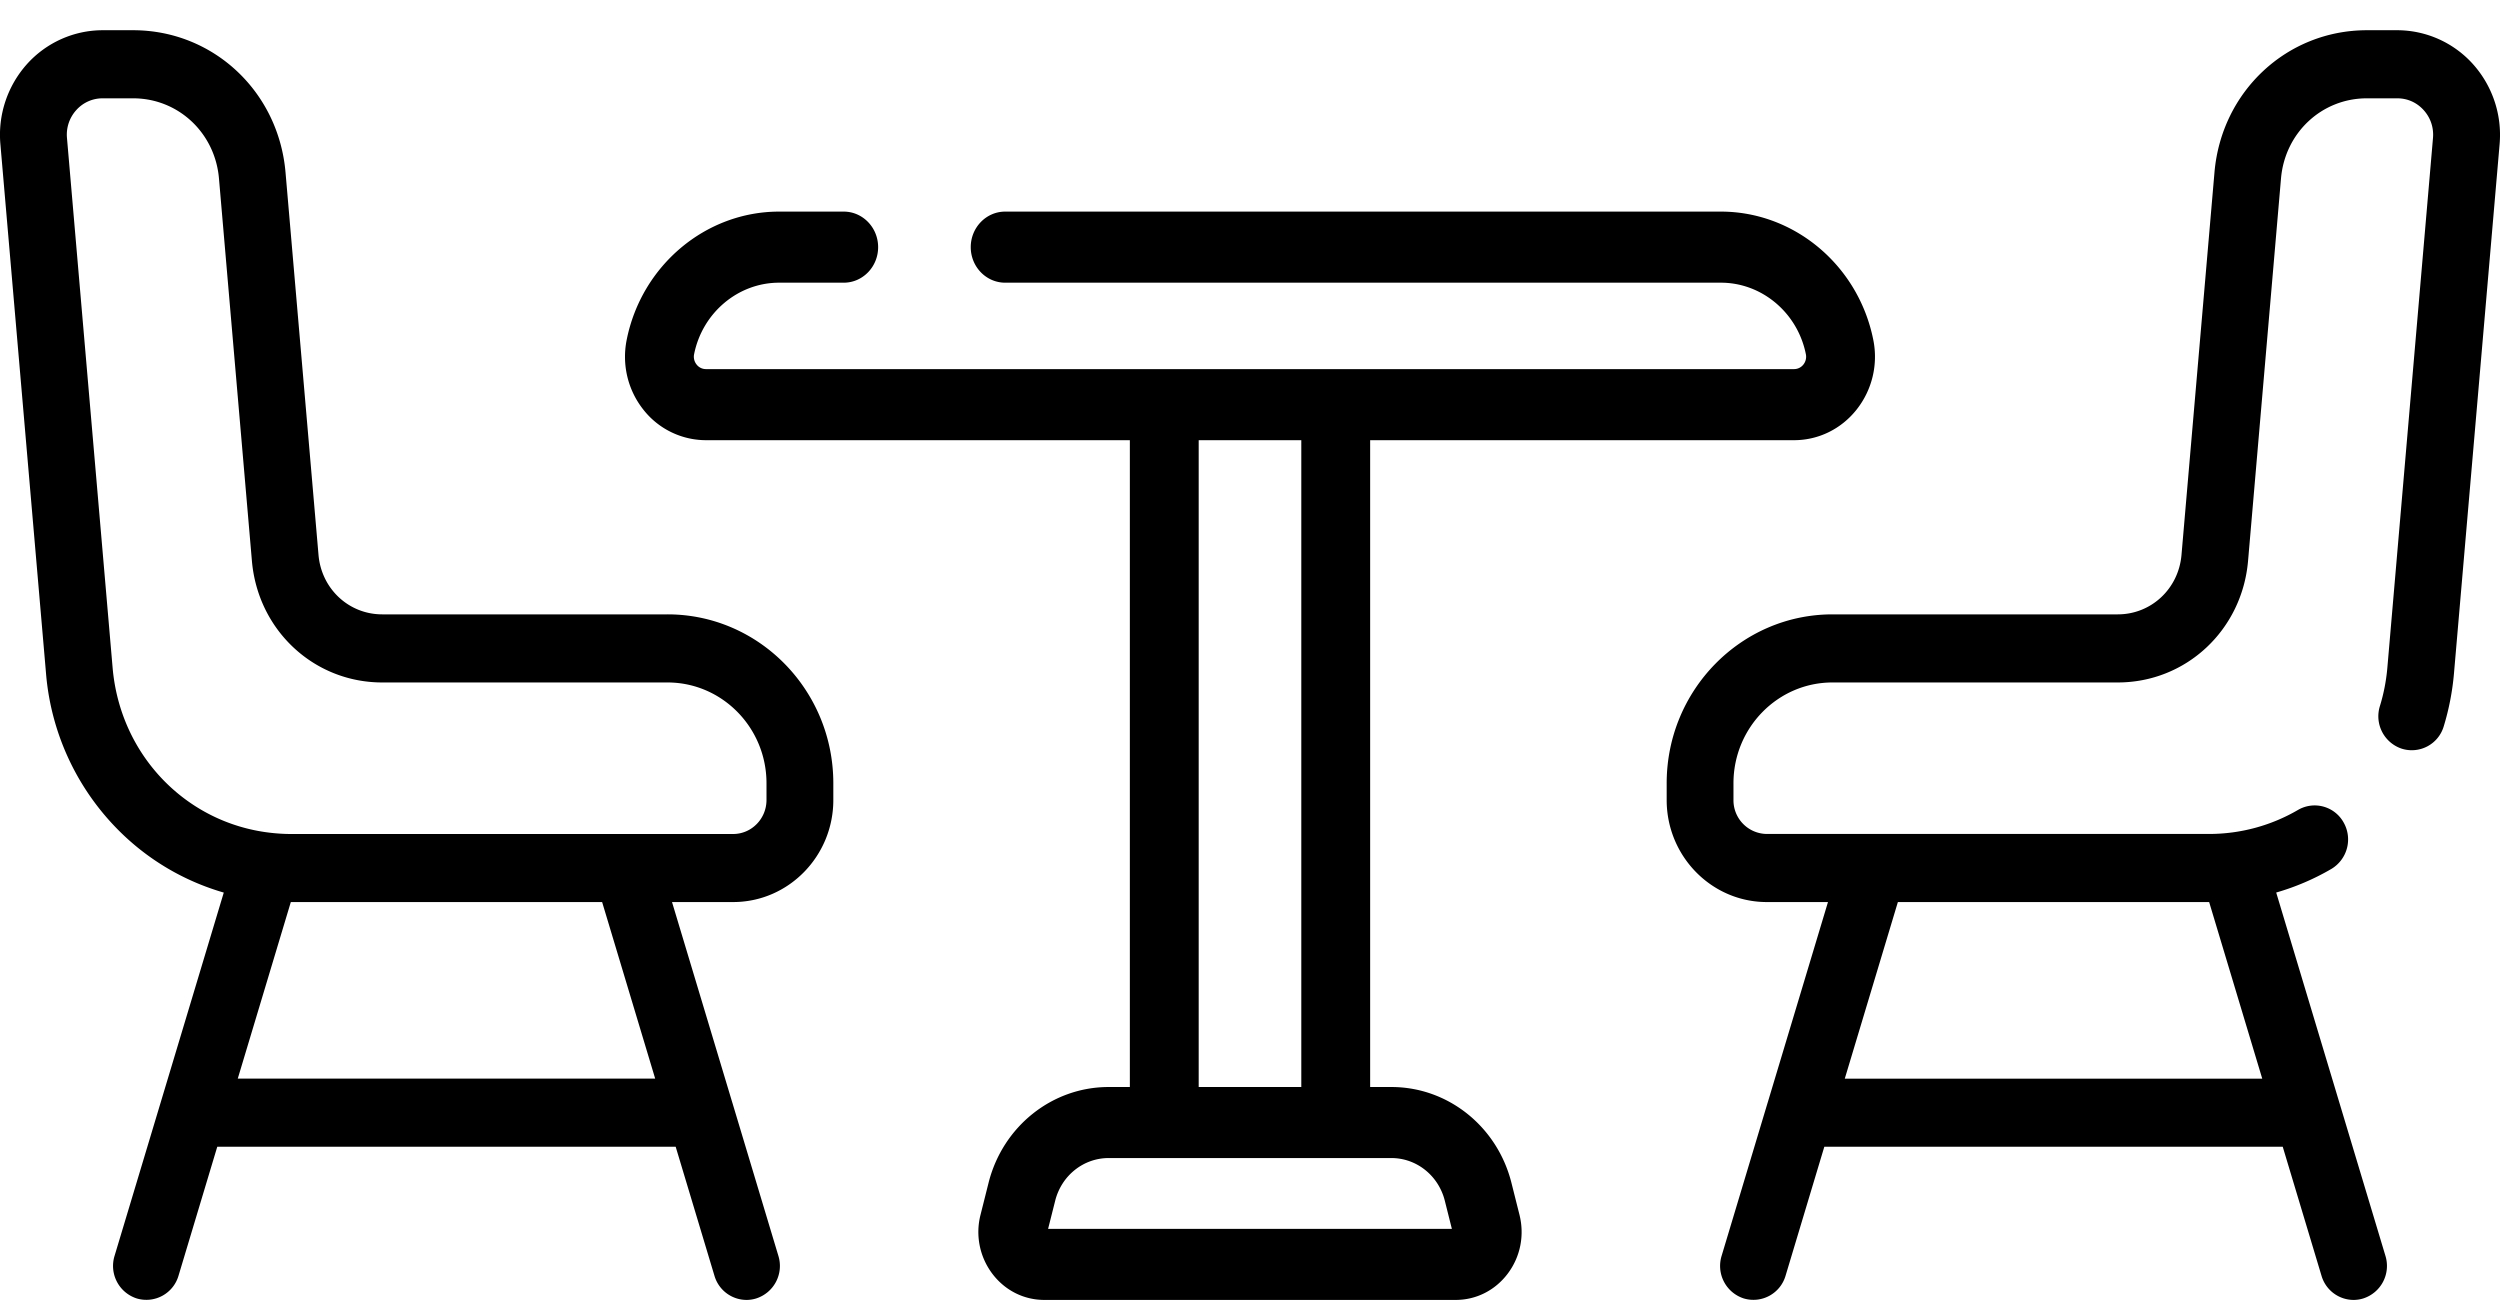 <svg xmlns="http://www.w3.org/2000/svg" width="67" height="35" viewBox="0 0 67 35">
    <g fill="#000" fill-rule="nonzero">
        <path d="M66.277 1.72a2.736 2.736 0 0 0-2.029-.91h-.816c-2.142 0-3.897 1.638-4.084 3.81l-.884 10.252c-.078.908-.812 1.593-1.708 1.593H49.11c-2.45 0-4.443 2.03-4.443 4.526v.45c0 1.507 1.204 2.734 2.684 2.734h1.639l-1.614 5.368-.004.012-1.233 4.103a.915.915 0 0 0 .594 1.14.898.898 0 0 0 1.119-.605l1.04-3.461h12.285l1.04 3.46a.898.898 0 0 0 .856.646.88.88 0 0 0 .263-.04.915.915 0 0 0 .594-1.14l-2.928-9.738a6.503 6.503 0 0 0 1.476-.631.921.921 0 0 0 .332-1.245.887.887 0 0 0-1.223-.338 4.727 4.727 0 0 1-2.38.644H47.351a.902.902 0 0 1-.894-.91v-.449c0-1.49 1.19-2.701 2.652-2.701h7.646c1.831 0 3.333-1.401 3.493-3.259l.883-10.25c.106-1.224 1.094-2.146 2.3-2.146h.816c.273 0 .524.112.708.317.185.205.273.47.249.746l-1.223 14.196c-.03.35-.097.697-.2 1.03a.915.915 0 0 0 .59 1.142.893.893 0 0 0 1.121-.6c.14-.457.232-.933.274-1.412L66.99 3.858a2.844 2.844 0 0 0-.713-2.138zM50.863 24.175h8.342l1.423 4.733H49.44l1.423-4.733zM17.89 16.465h-7.646c-.896 0-1.63-.685-1.708-1.593L7.652 4.62C7.465 2.448 5.71.81 3.568.81h-.816c-.77 0-1.51.33-2.03.909A2.843 2.843 0 0 0 .01 3.858l1.224 14.196a6.738 6.738 0 0 0 2.111 4.36 6.541 6.541 0 0 0 2.652 1.507L3.07 33.658a.915.915 0 0 0 .594 1.14.898.898 0 0 0 1.119-.605l1.04-3.461h12.285l1.04 3.46a.898.898 0 0 0 .857.646.88.88 0 0 0 .262-.04.915.915 0 0 0 .594-1.14l-1.233-4.103-.004-.012-1.614-5.368h1.639c1.48 0 2.684-1.227 2.684-2.734v-.45c0-2.496-1.993-4.526-4.443-4.526zM6.372 28.907l1.422-4.732h8.343l1.422 4.732H6.372zm14.17-7.466c0 .501-.4.91-.893.91H7.794c-.192 0-.38-.013-.566-.035-2.241-.264-4.008-2.076-4.21-4.422L1.795 3.698a.979.979 0 0 1 .248-.746.942.942 0 0 1 .709-.317h.816c1.206 0 2.194.922 2.3 2.145l.883 10.251c.16 1.858 1.661 3.259 3.493 3.259h7.646c1.462 0 2.652 1.211 2.652 2.7v.45z"/>
        <path d="M40.506 31.697c-.381-1.51-1.703-2.565-3.215-2.565h-.571V11.797H48.08c.655 0 1.267-.3 1.68-.824a2.283 2.283 0 0 0 .444-1.865c-.397-1.991-2.114-3.437-4.084-3.437H26.939c-.51 0-.923.427-.923.953 0 .525.413.952.923.952H46.12c1.098 0 2.055.805 2.277 1.915a.337.337 0 0 1-.066.279.316.316 0 0 1-.251.122H18.919a.316.316 0 0 1-.25-.122.337.337 0 0 1-.067-.278c.222-1.11 1.179-1.916 2.277-1.916h1.733c.51 0 .922-.427.922-.952 0-.526-.413-.953-.922-.953h-1.733c-1.97 0-3.687 1.446-4.084 3.437-.132.662.03 1.341.443 1.865a2.135 2.135 0 0 0 1.68.824H30.28v17.335h-.57c-1.513 0-2.835 1.055-3.216 2.565l-.216.86a1.857 1.857 0 0 0 .312 1.573c.337.45.846.708 1.397.708h11.026c.551 0 1.06-.258 1.397-.708.337-.45.45-1.023.312-1.574l-.216-.859zm-8.38-19.9h2.749v17.335h-2.75V11.797zm-4.037 21.136l.191-.757c.17-.671.757-1.14 1.43-1.14h7.58c.673 0 1.26.469 1.43 1.14l.19.757H28.09z"/>
    </g>
</svg>
